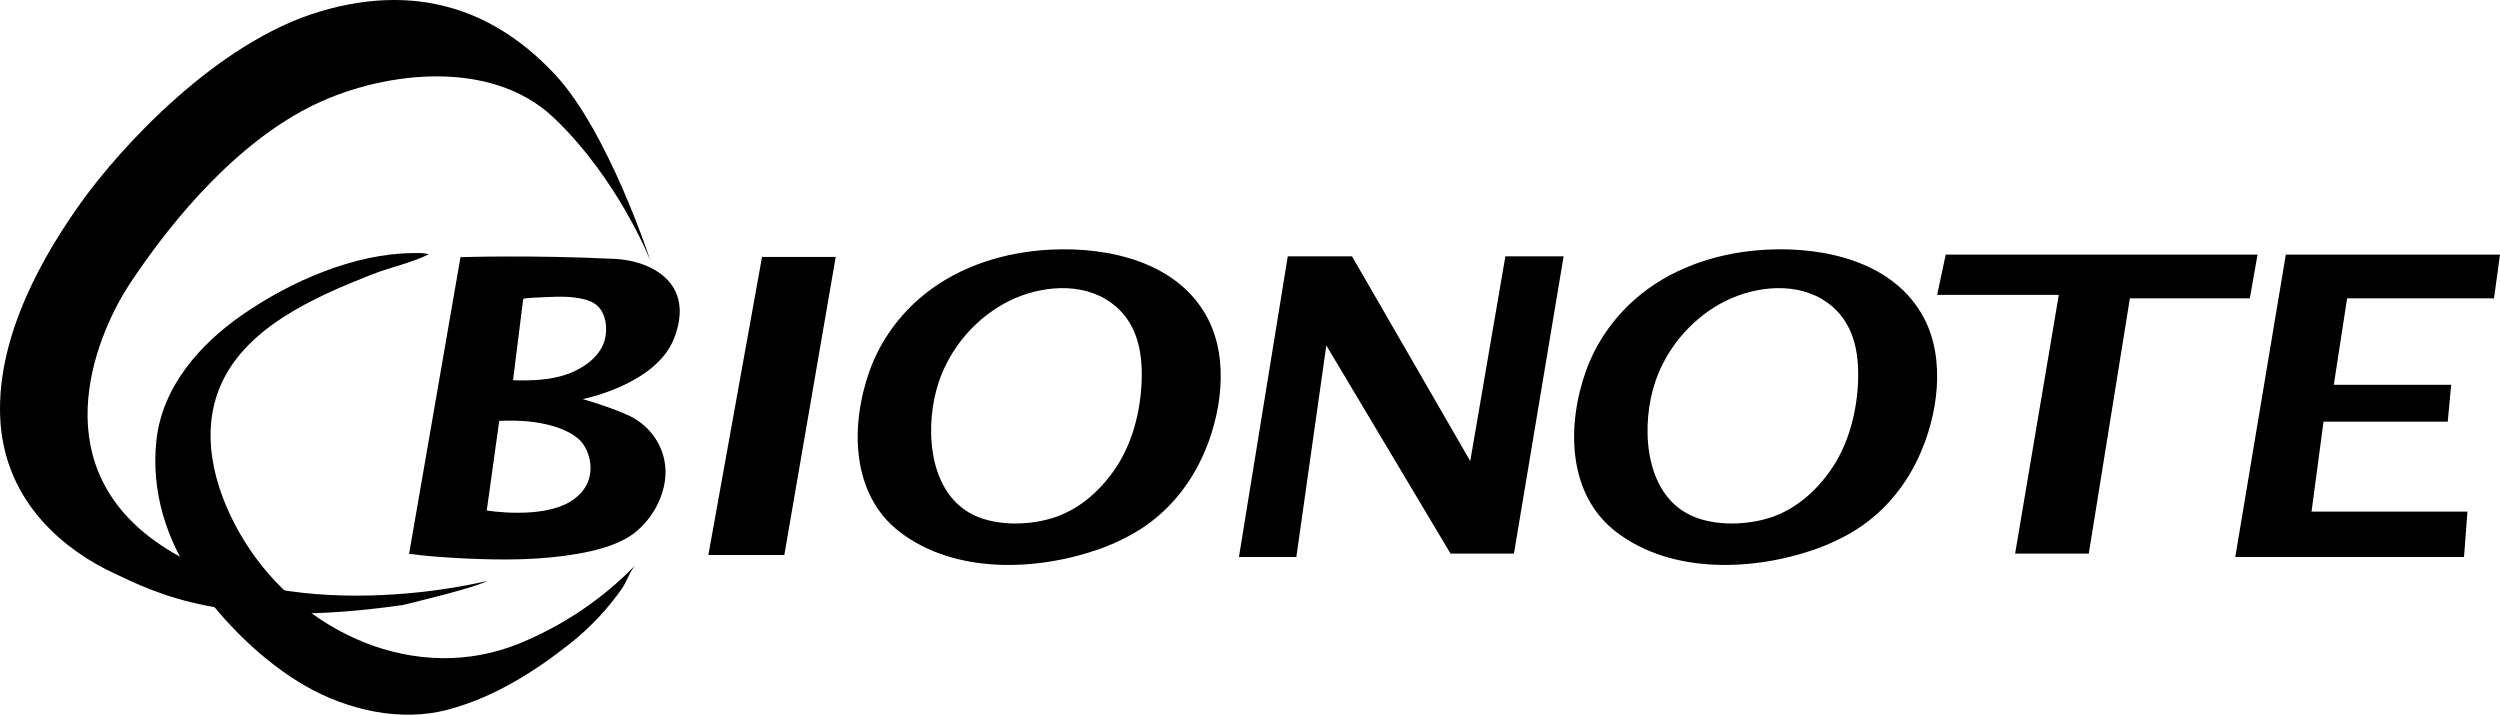 <?xml version="1.0" encoding="UTF-8"?>
<svg id="Layer_2" data-name="Layer 2" xmlns="http://www.w3.org/2000/svg" viewBox="0 0 2471.86 706.67">
  <defs>
    <style>
      .cls-1 {
        fill: #000;
        stroke-width: 0px;
      }
    </style>
  </defs>
  <g id="Layer_1-2" data-name="Layer 1">
    <g>
      <path class="cls-1" d="M666.5,334.57c21.46-55.34-23.44-76.89-58.45-78.59-83.97-4.06-152.75-1.69-152.75-1.69,0,0-50.82,293.36-50.82,293.36,18.89,2.43,37.99,3.73,57.01,4.61,36.66,1.69,74.03,1.6,110.27-4.81,15.73-2.78,31.68-6.79,45.89-14.27,24.98-13.14,43.41-44.94,39.99-73.36-2.68-22.31-17.18-40.72-37.5-49.7-14.19-6.27-29.12-11.14-43.99-15.51,0,0,72.6-14.25,90.35-60.05ZM564.29,495.7c-28.8,18.07-83.01,9.04-83.01,9.04l12.33-88.56c42.35-2.26,69.55,8.38,80.28,19.67,10.73,11.29,19.2,41.79-9.6,59.86ZM559.27,370.51c-16.29,5.4-34.52,6-52.01,5.48,0,0,10.03-80.22,10.03-80.25.17-1.33,21.85-1.93,23.68-2.02,11.83-.6,23.84-.79,35.44,1.92,4.18.98,8.34,2.36,11.88,4.79,12.24,8.4,13.4,28.53,7.75,40.97-6.55,14.43-22.25,24.29-36.77,29.11Z"/>
      <polygon class="cls-1" points="753.46 254.01 826.31 254.01 775.49 548.78 700.38 548.78 753.46 254.01"/>
      <path class="cls-1" d="M1039.18,246.81c-2.98.15-5.93.34-8.86.58-44.49,3.65-88.7,18.94-122.47,48.83-21.53,19.06-38.3,43.26-48.02,70.36-19.11,53.28-18.81,122.04,29.77,159.35,54.87,42.13,136.51,38.78,198.67,16.49,9.35-3.35,18.48-7.55,27.28-12.15,32.48-16.98,57.22-44.29,72.79-77.5,19.21-40.95,27.49-96.83,5.62-138.3-29.03-55.06-96.89-70.48-154.78-67.65ZM1101.32,465.4c-15.25,21.52-35.8,39.31-61.37,47.04-24.75,7.49-58.78,7.77-81.59-5.5-42.07-24.46-43.84-89.01-29.99-129.73,10.87-31.96,34.04-59.88,63.43-76.48,29.38-16.6,70.37-22.92,100.77-5.33,3.69,2.13,7.18,4.59,10.42,7.36,23.53,20.09,27.43,50.5,25.52,79.71-1.89,28.92-10.31,59.08-27.21,82.93Z"/>
      <path class="cls-1" d="M1747.54,246.81c-2.98.15-5.93.34-8.86.58-44.49,3.65-88.7,18.94-122.47,48.83-21.53,19.06-38.3,43.26-48.02,70.36-19.11,53.28-18.81,122.04,29.77,159.35,54.87,42.13,136.51,38.78,198.67,16.49,9.35-3.35,18.48-7.55,27.28-12.15,32.48-16.98,57.22-44.29,72.79-77.5,19.21-40.95,27.49-96.83,5.62-138.3-29.03-55.06-96.89-70.48-154.78-67.65ZM1809.68,465.4c-15.25,21.52-35.8,39.31-61.37,47.04-24.75,7.49-58.78,7.77-81.59-5.5-42.07-24.46-43.84-89.01-29.99-129.73,10.87-31.96,34.04-59.88,63.43-76.48,29.38-16.6,70.37-22.92,100.77-5.33,3.69,2.13,7.18,4.59,10.42,7.36,23.53,20.09,27.43,50.5,25.52,79.71-1.89,28.92-10.31,59.08-27.21,82.93Z"/>
      <polygon class="cls-1" points="1273.28 253.44 1336.8 253.44 1453.7 455.89 1488.43 253.44 1546.03 253.44 1496.9 547.37 1434.22 547.37 1311.39 341.54 1281.75 550.76 1224.99 550.76 1273.28 253.44"/>
      <polygon class="cls-1" points="1923.81 251.75 2232.14 251.75 2224.52 294.95 2105.93 294.95 2065.27 547.37 1992.43 547.37 2035.63 291.56 1915.34 291.56 1923.81 251.75"/>
      <polygon class="cls-1" points="2260.1 251.75 2471.86 251.75 2465.93 294.95 2320.71 294.95 2307.53 380.5 2423.58 380.5 2420.19 416.93 2297.37 416.93 2285.51 505.87 2439.67 505.87 2436.28 550.76 2210.12 550.76 2260.1 251.75"/>
      <path class="cls-1" d="M423.96,251.43c-17.35,8.61-38.18,12.84-56.38,20.02-56.55,22.3-127.92,53.04-151.37,114.32-19.07,49.83-1.45,105.65,25.36,149.06,55.99,90.64,169.74,143.14,271.98,101.38,43.19-17.64,82.71-44.27,115.12-77.84-5.97,6.2-8.82,16.64-13.79,23.7-14.2,20.2-31.49,38.61-50.84,53.95-36.33,28.8-76.28,53.74-121.46,65.73-46.63,12.37-98.99.27-140.24-23.3-42.34-24.19-81.96-63.68-109.6-103.63-28.38-41.03-43.53-89.35-38.09-139.39,5.77-53.04,42.91-95.07,85.23-124.36,47.38-32.79,110.05-60.36,168.33-60.83,5.24-.04,10.79-.4,15.73,1.2Z"/>
      <path class="cls-1" d="M643.06,257.68s-41.51-127.91-94.87-184.66S420.29-19.31,316.95,11.18,118.74,146.71,81.47,198.38C44.2,250.05-2.99,330.47.15,411.89c3.39,88.04,69.46,134.63,110.96,154.11,41.51,19.48,111.81,57.6,287.15,32.19,0,0,72-16.94,83.01-23.72,0,0-200.63,51.21-327.19-38.96-114.13-81.32-55.68-210.07-25.19-255.81s94.02-131.29,176.64-173.59c67.31-34.46,177.9-50.41,241.8,10.11,63.9,60.52,95.72,141.46,95.72,141.46Z"/>
    </g>
  </g>
</svg>